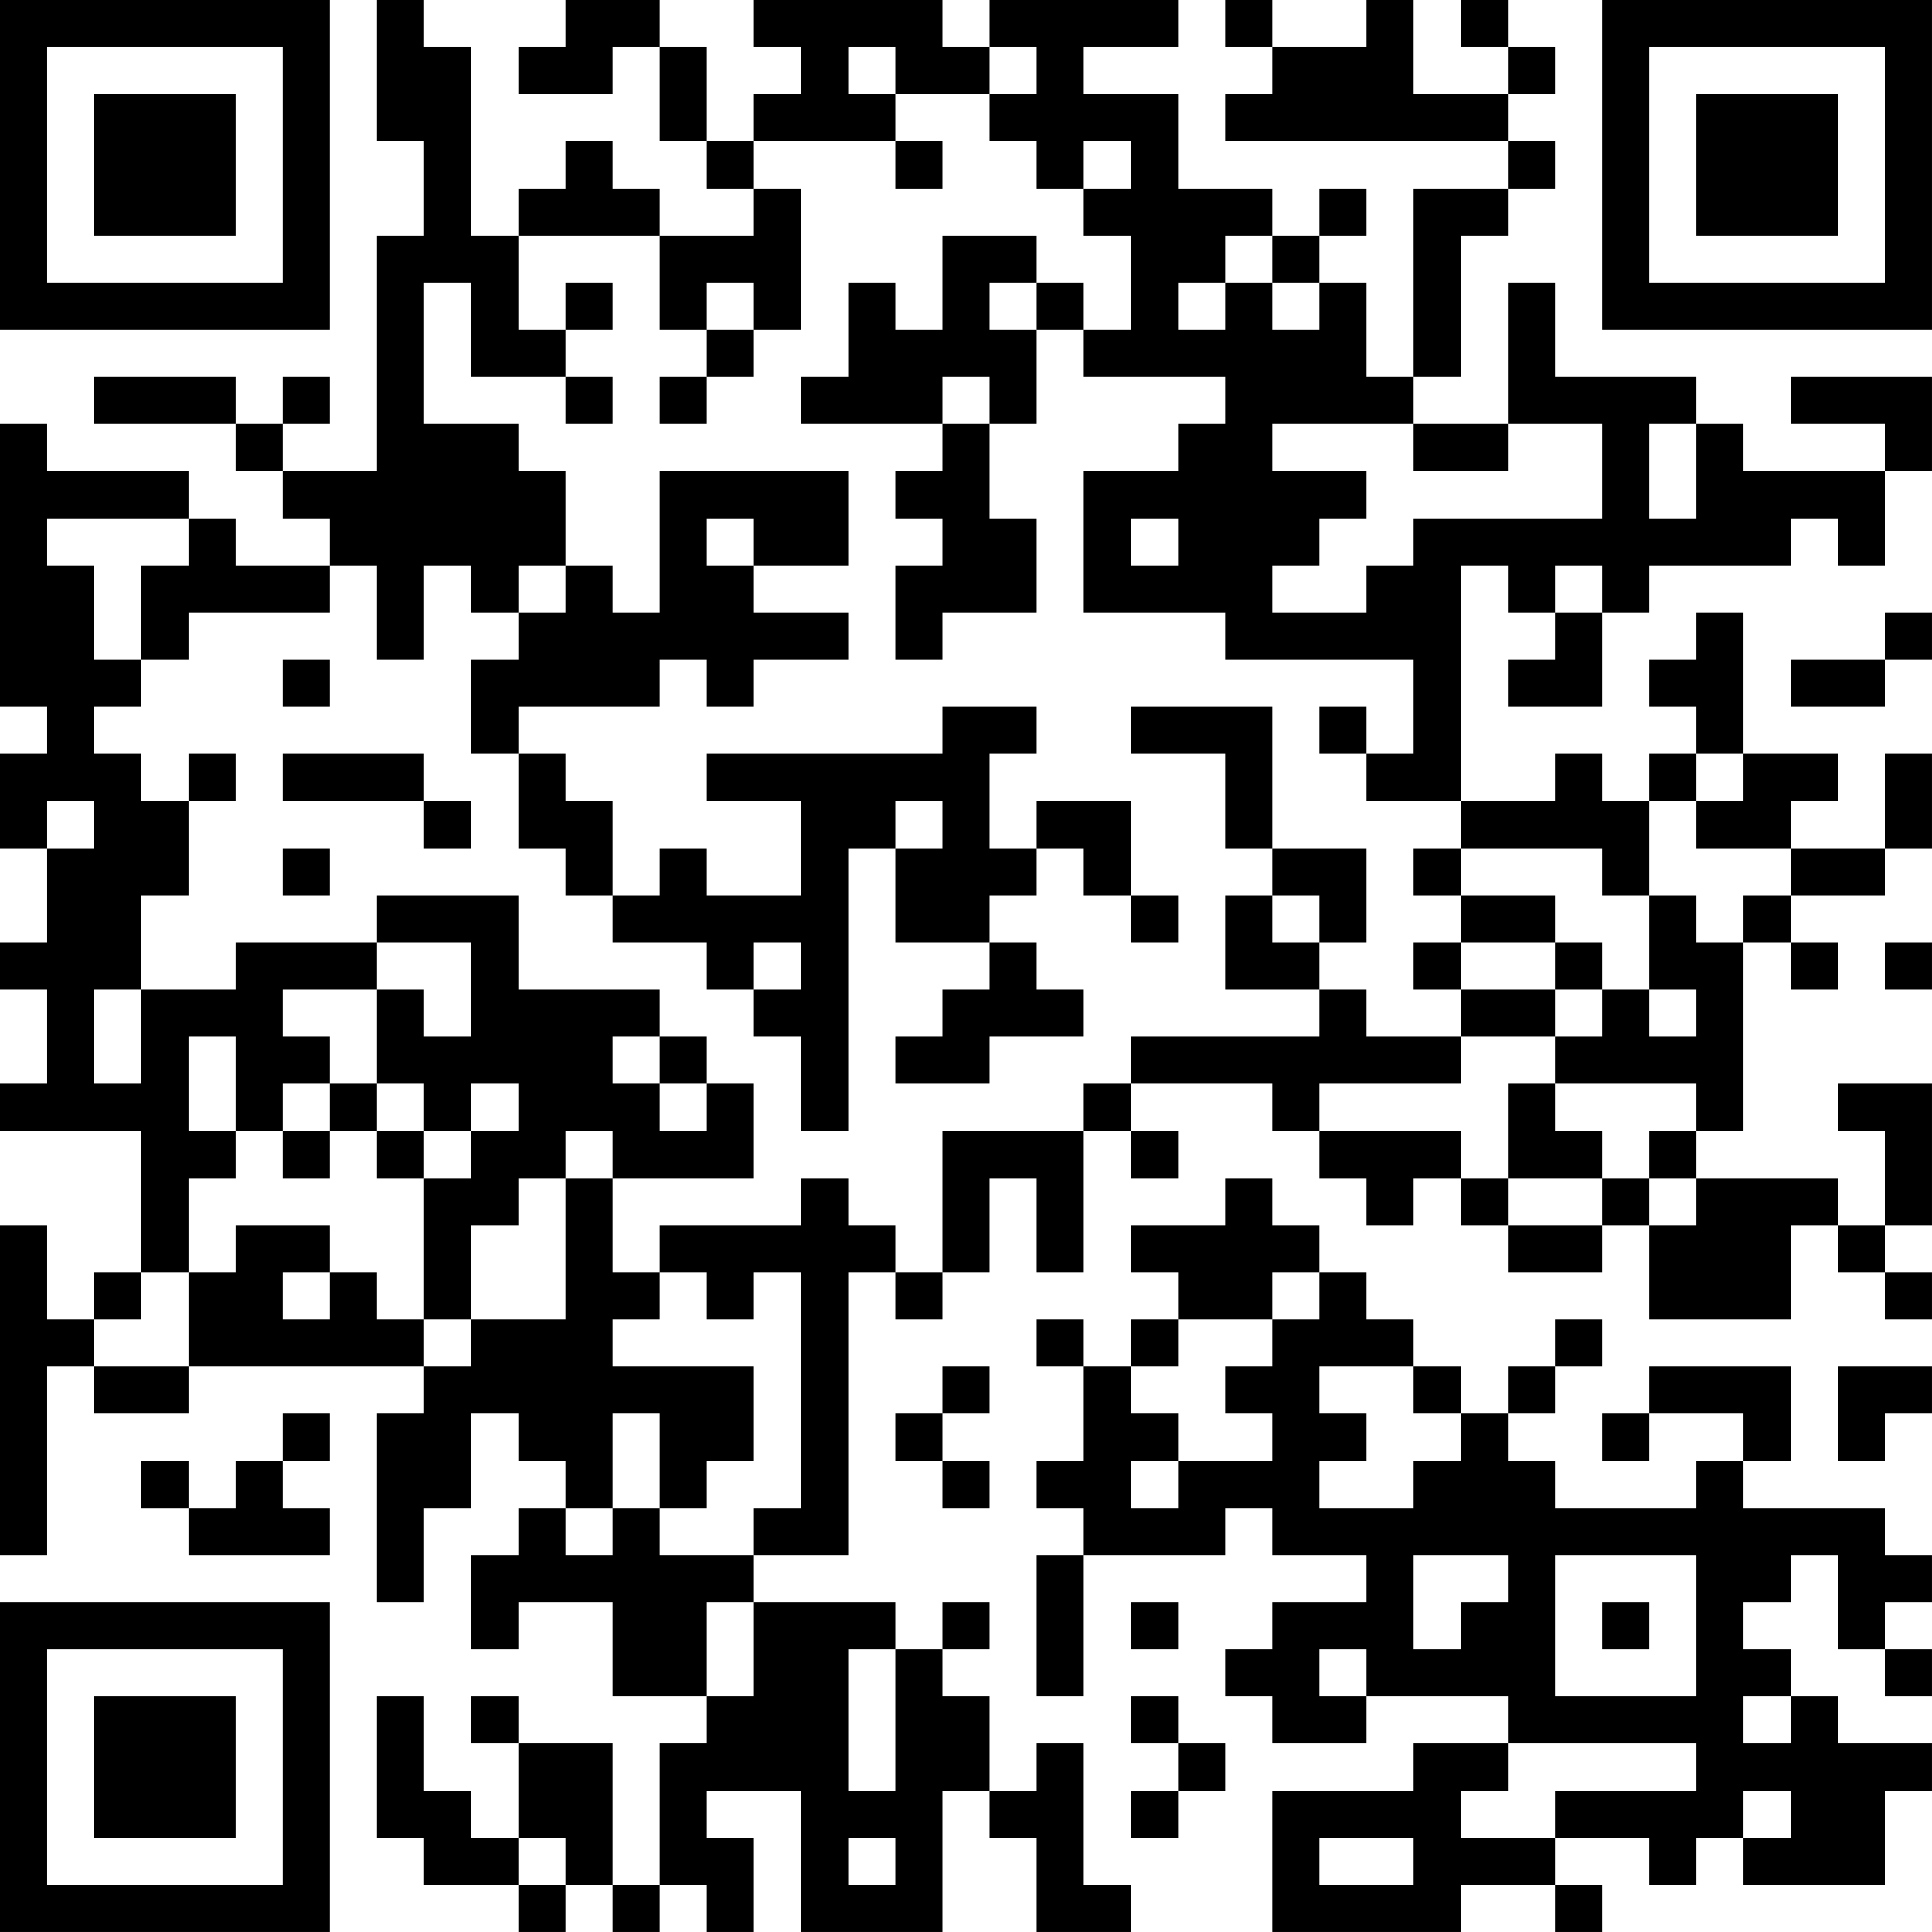 <?xml version="1.0" encoding="UTF-8"?>
<svg xmlns="http://www.w3.org/2000/svg" version="1.1" width="200" height="200" viewBox="0 0 200 200"><rect x="0" y="0" width="200" height="200" fill="#ffffff"/><g transform="scale(4.878)"><g transform="translate(0,0)"><path fill-rule="evenodd" d="M8 0L8 3L9 3L9 5L8 5L8 10L6 10L6 9L7 9L7 8L6 8L6 9L5 9L5 8L2 8L2 9L5 9L5 10L6 10L6 11L7 11L7 12L5 12L5 11L4 11L4 10L1 10L1 9L0 9L0 15L1 15L1 16L0 16L0 18L1 18L1 20L0 20L0 21L1 21L1 23L0 23L0 24L3 24L3 27L2 27L2 28L1 28L1 26L0 26L0 33L1 33L1 29L2 29L2 30L4 30L4 29L9 29L9 30L8 30L8 34L9 34L9 32L10 32L10 30L11 30L11 31L12 31L12 32L11 32L11 33L10 33L10 35L11 35L11 34L13 34L13 36L15 36L15 37L14 37L14 40L13 40L13 37L11 37L11 36L10 36L10 37L11 37L11 39L10 39L10 38L9 38L9 36L8 36L8 39L9 39L9 40L11 40L11 41L12 41L12 40L13 40L13 41L14 41L14 40L15 40L15 41L16 41L16 39L15 39L15 38L17 38L17 41L20 41L20 38L21 38L21 39L22 39L22 41L24 41L24 40L23 40L23 37L22 37L22 38L21 38L21 36L20 36L20 35L21 35L21 34L20 34L20 35L19 35L19 34L16 34L16 33L18 33L18 27L19 27L19 28L20 28L20 27L21 27L21 25L22 25L22 27L23 27L23 24L24 24L24 25L25 25L25 24L24 24L24 23L27 23L27 24L28 24L28 25L29 25L29 26L30 26L30 25L31 25L31 26L32 26L32 27L34 27L34 26L35 26L35 28L38 28L38 26L39 26L39 27L40 27L40 28L41 28L41 27L40 27L40 26L41 26L41 23L39 23L39 24L40 24L40 26L39 26L39 25L36 25L36 24L37 24L37 20L38 20L38 21L39 21L39 20L38 20L38 19L40 19L40 18L41 18L41 16L40 16L40 18L38 18L38 17L39 17L39 16L37 16L37 13L36 13L36 14L35 14L35 15L36 15L36 16L35 16L35 17L34 17L34 16L33 16L33 17L31 17L31 12L32 12L32 13L33 13L33 14L32 14L32 15L34 15L34 13L35 13L35 12L38 12L38 11L39 11L39 12L40 12L40 10L41 10L41 8L38 8L38 9L40 9L40 10L37 10L37 9L36 9L36 8L33 8L33 6L32 6L32 9L30 9L30 8L31 8L31 5L32 5L32 4L33 4L33 3L32 3L32 2L33 2L33 1L32 1L32 0L31 0L31 1L32 1L32 2L30 2L30 0L29 0L29 1L27 1L27 0L26 0L26 1L27 1L27 2L26 2L26 3L32 3L32 4L30 4L30 8L29 8L29 6L28 6L28 5L29 5L29 4L28 4L28 5L27 5L27 4L25 4L25 2L23 2L23 1L25 1L25 0L21 0L21 1L20 1L20 0L16 0L16 1L17 1L17 2L16 2L16 3L15 3L15 1L14 1L14 0L12 0L12 1L11 1L11 2L13 2L13 1L14 1L14 3L15 3L15 4L16 4L16 5L14 5L14 4L13 4L13 3L12 3L12 4L11 4L11 5L10 5L10 1L9 1L9 0ZM18 1L18 2L19 2L19 3L16 3L16 4L17 4L17 7L16 7L16 6L15 6L15 7L14 7L14 5L11 5L11 7L12 7L12 8L10 8L10 6L9 6L9 9L11 9L11 10L12 10L12 12L11 12L11 13L10 13L10 12L9 12L9 14L8 14L8 12L7 12L7 13L4 13L4 14L3 14L3 12L4 12L4 11L1 11L1 12L2 12L2 14L3 14L3 15L2 15L2 16L3 16L3 17L4 17L4 19L3 19L3 21L2 21L2 23L3 23L3 21L5 21L5 20L8 20L8 21L6 21L6 22L7 22L7 23L6 23L6 24L5 24L5 22L4 22L4 24L5 24L5 25L4 25L4 27L3 27L3 28L2 28L2 29L4 29L4 27L5 27L5 26L7 26L7 27L6 27L6 28L7 28L7 27L8 27L8 28L9 28L9 29L10 29L10 28L12 28L12 25L13 25L13 27L14 27L14 28L13 28L13 29L16 29L16 31L15 31L15 32L14 32L14 30L13 30L13 32L12 32L12 33L13 33L13 32L14 32L14 33L16 33L16 32L17 32L17 27L16 27L16 28L15 28L15 27L14 27L14 26L17 26L17 25L18 25L18 26L19 26L19 27L20 27L20 24L23 24L23 23L24 23L24 22L28 22L28 21L29 21L29 22L31 22L31 23L28 23L28 24L31 24L31 25L32 25L32 26L34 26L34 25L35 25L35 26L36 26L36 25L35 25L35 24L36 24L36 23L33 23L33 22L34 22L34 21L35 21L35 22L36 22L36 21L35 21L35 19L36 19L36 20L37 20L37 19L38 19L38 18L36 18L36 17L37 17L37 16L36 16L36 17L35 17L35 19L34 19L34 18L31 18L31 17L29 17L29 16L30 16L30 14L26 14L26 13L23 13L23 10L25 10L25 9L26 9L26 8L23 8L23 7L24 7L24 5L23 5L23 4L24 4L24 3L23 3L23 4L22 4L22 3L21 3L21 2L22 2L22 1L21 1L21 2L19 2L19 1ZM19 3L19 4L20 4L20 3ZM20 5L20 7L19 7L19 6L18 6L18 8L17 8L17 9L20 9L20 10L19 10L19 11L20 11L20 12L19 12L19 14L20 14L20 13L22 13L22 11L21 11L21 9L22 9L22 7L23 7L23 6L22 6L22 5ZM26 5L26 6L25 6L25 7L26 7L26 6L27 6L27 7L28 7L28 6L27 6L27 5ZM12 6L12 7L13 7L13 6ZM21 6L21 7L22 7L22 6ZM15 7L15 8L14 8L14 9L15 9L15 8L16 8L16 7ZM12 8L12 9L13 9L13 8ZM20 8L20 9L21 9L21 8ZM27 9L27 10L29 10L29 11L28 11L28 12L27 12L27 13L29 13L29 12L30 12L30 11L34 11L34 9L32 9L32 10L30 10L30 9ZM35 9L35 11L36 11L36 9ZM14 10L14 13L13 13L13 12L12 12L12 13L11 13L11 14L10 14L10 16L11 16L11 18L12 18L12 19L13 19L13 20L15 20L15 21L16 21L16 22L17 22L17 24L18 24L18 18L19 18L19 20L21 20L21 21L20 21L20 22L19 22L19 23L21 23L21 22L23 22L23 21L22 21L22 20L21 20L21 19L22 19L22 18L23 18L23 19L24 19L24 20L25 20L25 19L24 19L24 17L22 17L22 18L21 18L21 16L22 16L22 15L20 15L20 16L15 16L15 17L17 17L17 19L15 19L15 18L14 18L14 19L13 19L13 17L12 17L12 16L11 16L11 15L14 15L14 14L15 14L15 15L16 15L16 14L18 14L18 13L16 13L16 12L18 12L18 10ZM15 11L15 12L16 12L16 11ZM24 11L24 12L25 12L25 11ZM33 12L33 13L34 13L34 12ZM40 13L40 14L38 14L38 15L40 15L40 14L41 14L41 13ZM6 14L6 15L7 15L7 14ZM24 15L24 16L26 16L26 18L27 18L27 19L26 19L26 21L28 21L28 20L29 20L29 18L27 18L27 15ZM28 15L28 16L29 16L29 15ZM4 16L4 17L5 17L5 16ZM6 16L6 17L9 17L9 18L10 18L10 17L9 17L9 16ZM1 17L1 18L2 18L2 17ZM19 17L19 18L20 18L20 17ZM6 18L6 19L7 19L7 18ZM30 18L30 19L31 19L31 20L30 20L30 21L31 21L31 22L33 22L33 21L34 21L34 20L33 20L33 19L31 19L31 18ZM8 19L8 20L10 20L10 22L9 22L9 21L8 21L8 23L7 23L7 24L6 24L6 25L7 25L7 24L8 24L8 25L9 25L9 28L10 28L10 26L11 26L11 25L12 25L12 24L13 24L13 25L16 25L16 23L15 23L15 22L14 22L14 21L11 21L11 19ZM27 19L27 20L28 20L28 19ZM16 20L16 21L17 21L17 20ZM31 20L31 21L33 21L33 20ZM40 20L40 21L41 21L41 20ZM13 22L13 23L14 23L14 24L15 24L15 23L14 23L14 22ZM8 23L8 24L9 24L9 25L10 25L10 24L11 24L11 23L10 23L10 24L9 24L9 23ZM32 23L32 25L34 25L34 24L33 24L33 23ZM26 25L26 26L24 26L24 27L25 27L25 28L24 28L24 29L23 29L23 28L22 28L22 29L23 29L23 31L22 31L22 32L23 32L23 33L22 33L22 36L23 36L23 33L26 33L26 32L27 32L27 33L29 33L29 34L27 34L27 35L26 35L26 36L27 36L27 37L29 37L29 36L32 36L32 37L30 37L30 38L27 38L27 41L31 41L31 40L33 40L33 41L34 41L34 40L33 40L33 39L35 39L35 40L36 40L36 39L37 39L37 40L40 40L40 38L41 38L41 37L39 37L39 36L38 36L38 35L37 35L37 34L38 34L38 33L39 33L39 35L40 35L40 36L41 36L41 35L40 35L40 34L41 34L41 33L40 33L40 32L37 32L37 31L38 31L38 29L35 29L35 30L34 30L34 31L35 31L35 30L37 30L37 31L36 31L36 32L33 32L33 31L32 31L32 30L33 30L33 29L34 29L34 28L33 28L33 29L32 29L32 30L31 30L31 29L30 29L30 28L29 28L29 27L28 27L28 26L27 26L27 25ZM27 27L27 28L25 28L25 29L24 29L24 30L25 30L25 31L24 31L24 32L25 32L25 31L27 31L27 30L26 30L26 29L27 29L27 28L28 28L28 27ZM20 29L20 30L19 30L19 31L20 31L20 32L21 32L21 31L20 31L20 30L21 30L21 29ZM28 29L28 30L29 30L29 31L28 31L28 32L30 32L30 31L31 31L31 30L30 30L30 29ZM39 29L39 31L40 31L40 30L41 30L41 29ZM6 30L6 31L5 31L5 32L4 32L4 31L3 31L3 32L4 32L4 33L7 33L7 32L6 32L6 31L7 31L7 30ZM30 33L30 35L31 35L31 34L32 34L32 33ZM33 33L33 36L36 36L36 33ZM15 34L15 36L16 36L16 34ZM24 34L24 35L25 35L25 34ZM34 34L34 35L35 35L35 34ZM18 35L18 38L19 38L19 35ZM28 35L28 36L29 36L29 35ZM24 36L24 37L25 37L25 38L24 38L24 39L25 39L25 38L26 38L26 37L25 37L25 36ZM37 36L37 37L38 37L38 36ZM32 37L32 38L31 38L31 39L33 39L33 38L36 38L36 37ZM37 38L37 39L38 39L38 38ZM11 39L11 40L12 40L12 39ZM18 39L18 40L19 40L19 39ZM28 39L28 40L30 40L30 39ZM0 0L0 7L7 7L7 0ZM1 1L1 6L6 6L6 1ZM2 2L2 5L5 5L5 2ZM34 0L34 7L41 7L41 0ZM35 1L35 6L40 6L40 1ZM36 2L36 5L39 5L39 2ZM0 34L0 41L7 41L7 34ZM1 35L1 40L6 40L6 35ZM2 36L2 39L5 39L5 36Z" fill="#000000"/></g></g></svg>
